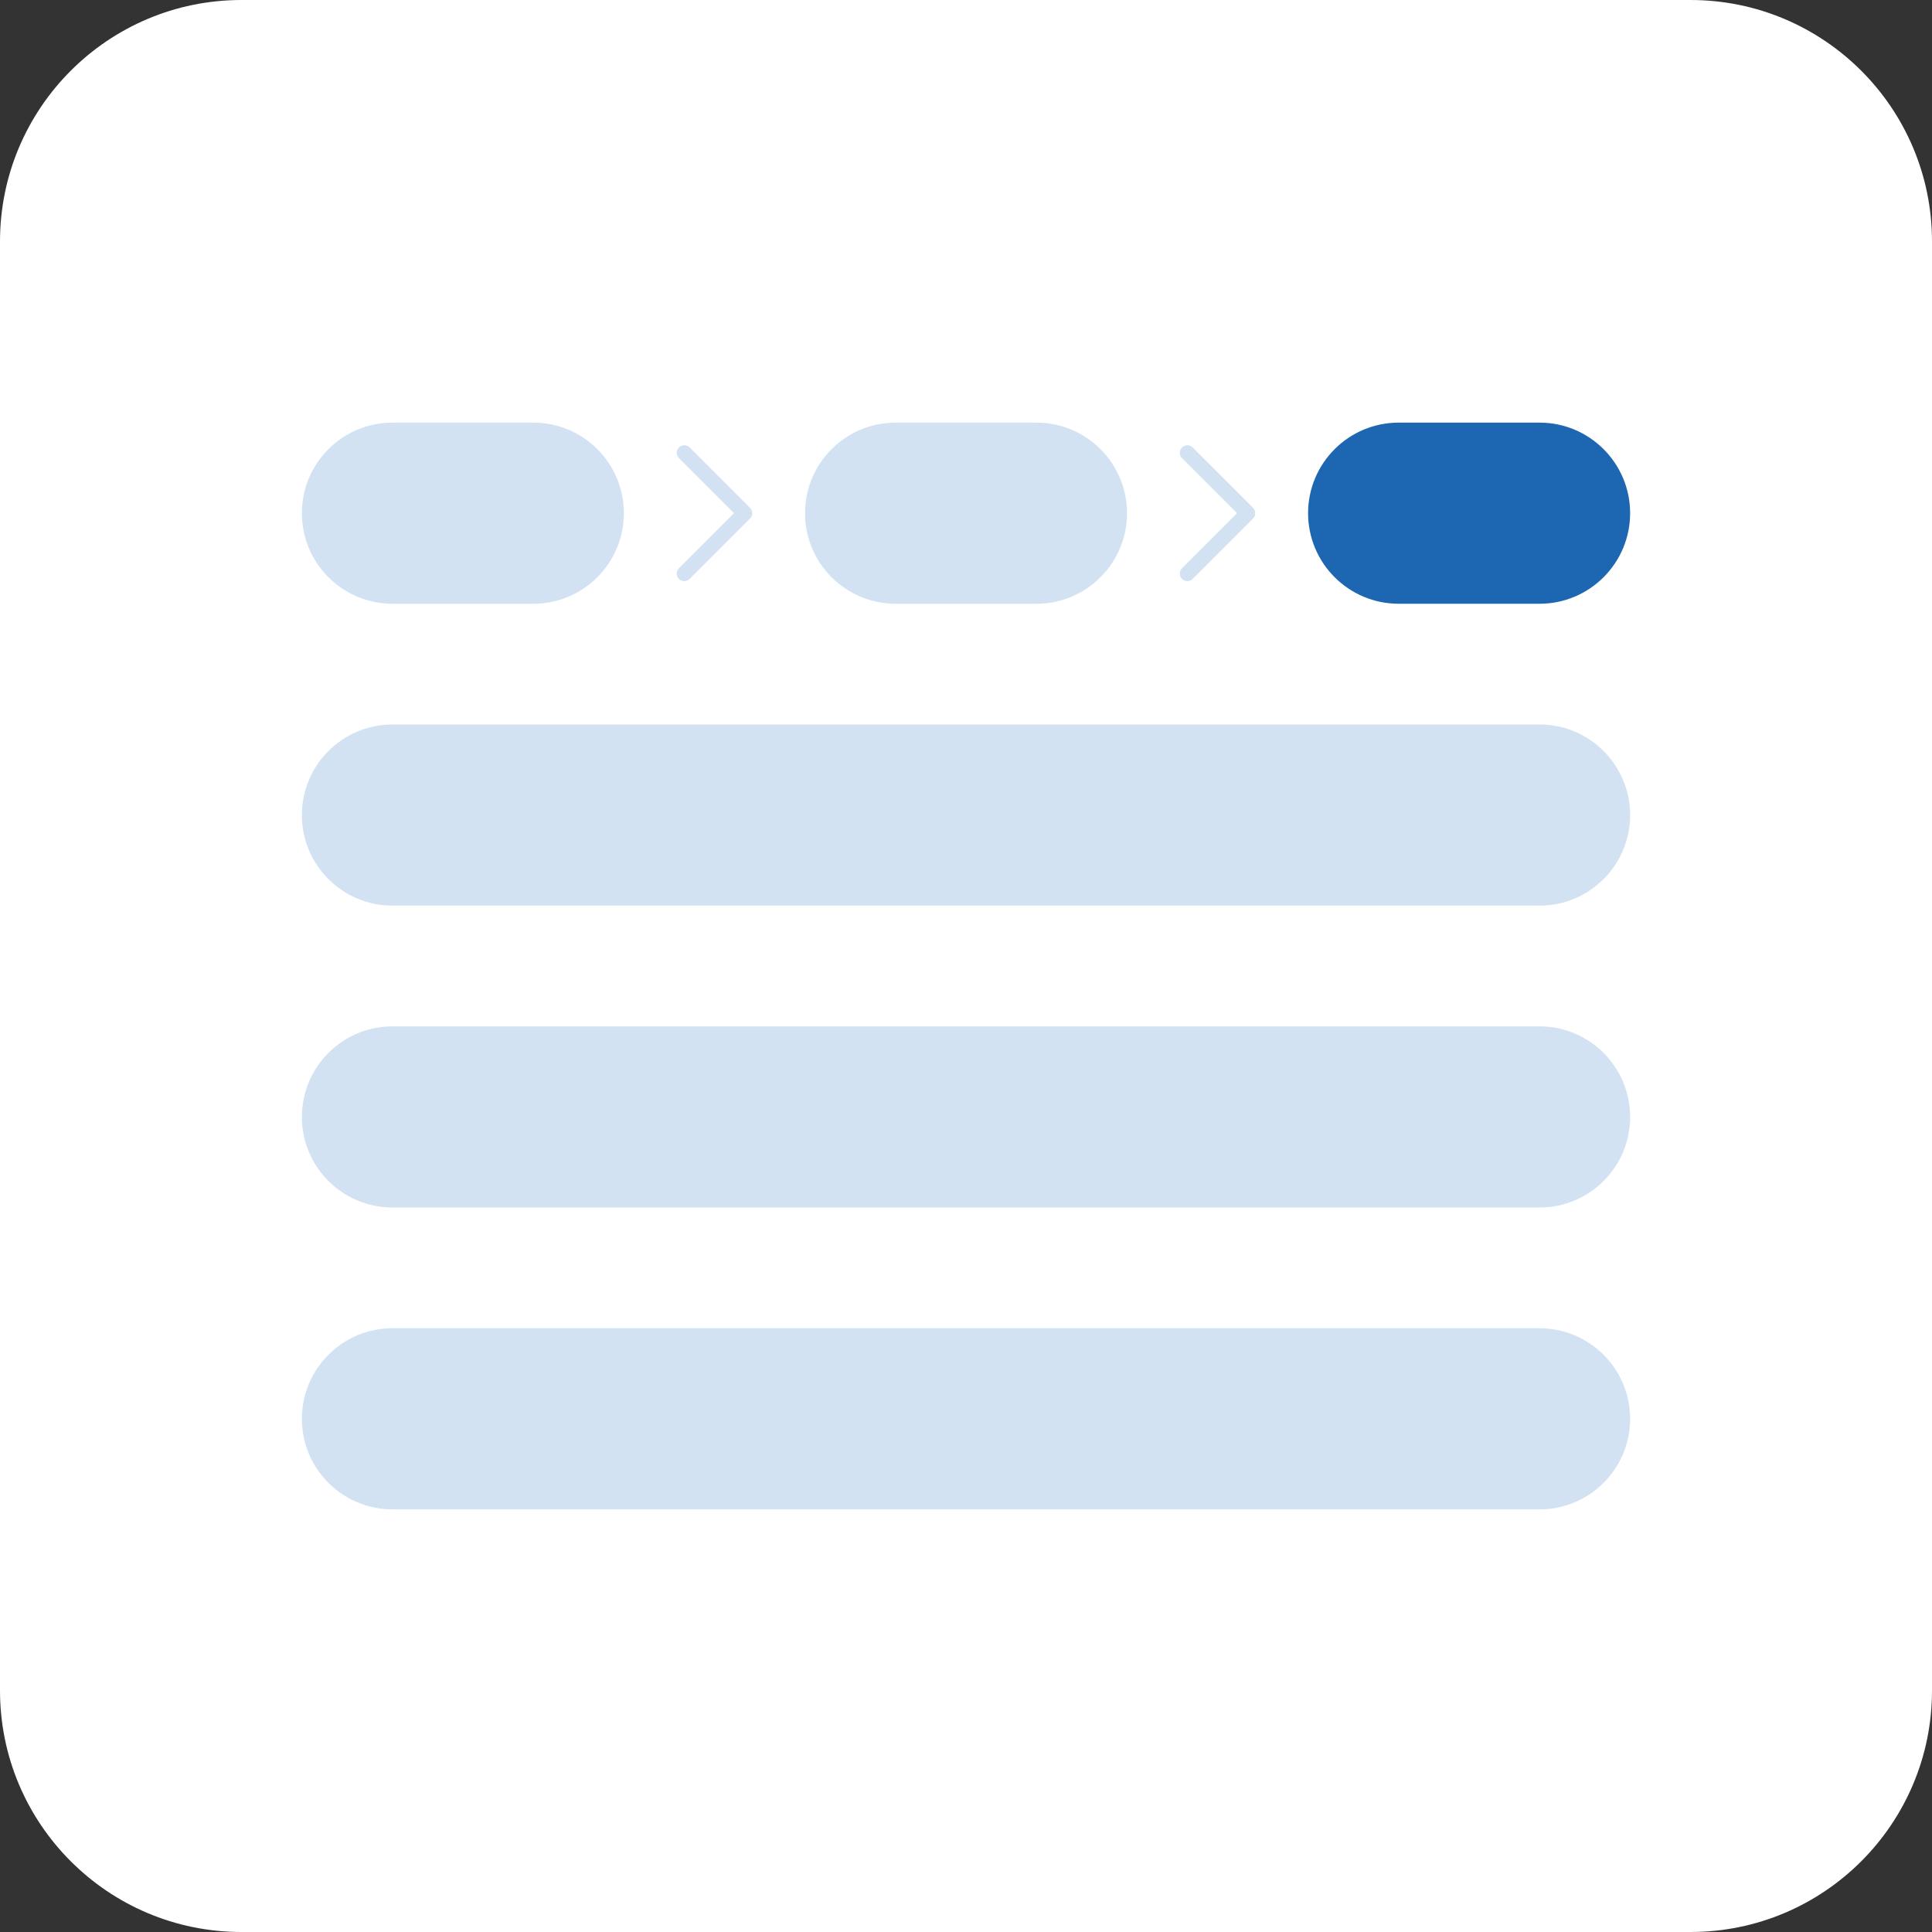 <svg width="32" height="32" viewBox="0 0 32 32" fill="none" xmlns="http://www.w3.org/2000/svg">
<rect x="0" y="0" width="32" height="32" fill="#333333" stroke="none"/>
<path d="M0 4C0 1.791 1.791 0 4 0H28C30.209 0 32 1.791 32 4V28C32 30.209 30.209 32 28 32H4C1.791 32 0 30.209 0 28V4Z" fill="white"/>
<path d="M5 8.5C5 7.672 5.672 7 6.5 7H8.833C9.662 7 10.333 7.672 10.333 8.5C10.333 9.328 9.662 10 8.833 10H6.5C5.672 10 5 9.328 5 8.5Z" fill="#D2E2F3"/>
<path d="M11.334 7.5L12.334 8.5L11.334 9.5" stroke="#D2E2F3" stroke-width="0.25" stroke-linecap="round" stroke-linejoin="round"/>
<path d="M13.334 8.5C13.334 7.672 14.005 7 14.834 7H17.167C17.995 7 18.667 7.672 18.667 8.5C18.667 9.328 17.995 10 17.167 10H14.834C14.005 10 13.334 9.328 13.334 8.5Z" fill="#D2E2F3"/>
<path d="M19.666 7.5L20.666 8.5L19.666 9.5" stroke="#D2E2F3" stroke-width="0.25" stroke-linecap="round" stroke-linejoin="round"/>
<path d="M21.666 8.5C21.666 7.672 22.338 7 23.166 7H25.5C26.328 7 27 7.672 27 8.5C27 9.328 26.328 10 25.5 10H23.166C22.338 10 21.666 9.328 21.666 8.5Z" fill="#1D67B2"/>
<path d="M5 13.5C5 12.672 5.672 12 6.5 12H25.5C26.328 12 27 12.672 27 13.5C27 14.328 26.328 15 25.5 15H6.5C5.672 15 5 14.328 5 13.5Z" fill="#D2E2F3"/>
<path d="M5 18.5C5 17.672 5.672 17 6.5 17H25.5C26.328 17 27 17.672 27 18.5C27 19.328 26.328 20 25.5 20H6.5C5.672 20 5 19.328 5 18.5Z" fill="#D2E2F3"/>
<path d="M5 23.5C5 22.672 5.672 22 6.5 22H25.5C26.328 22 27 22.672 27 23.5C27 24.328 26.328 25 25.5 25H6.5C5.672 25 5 24.328 5 23.5Z" fill="#D2E2F3"/>
</svg>
